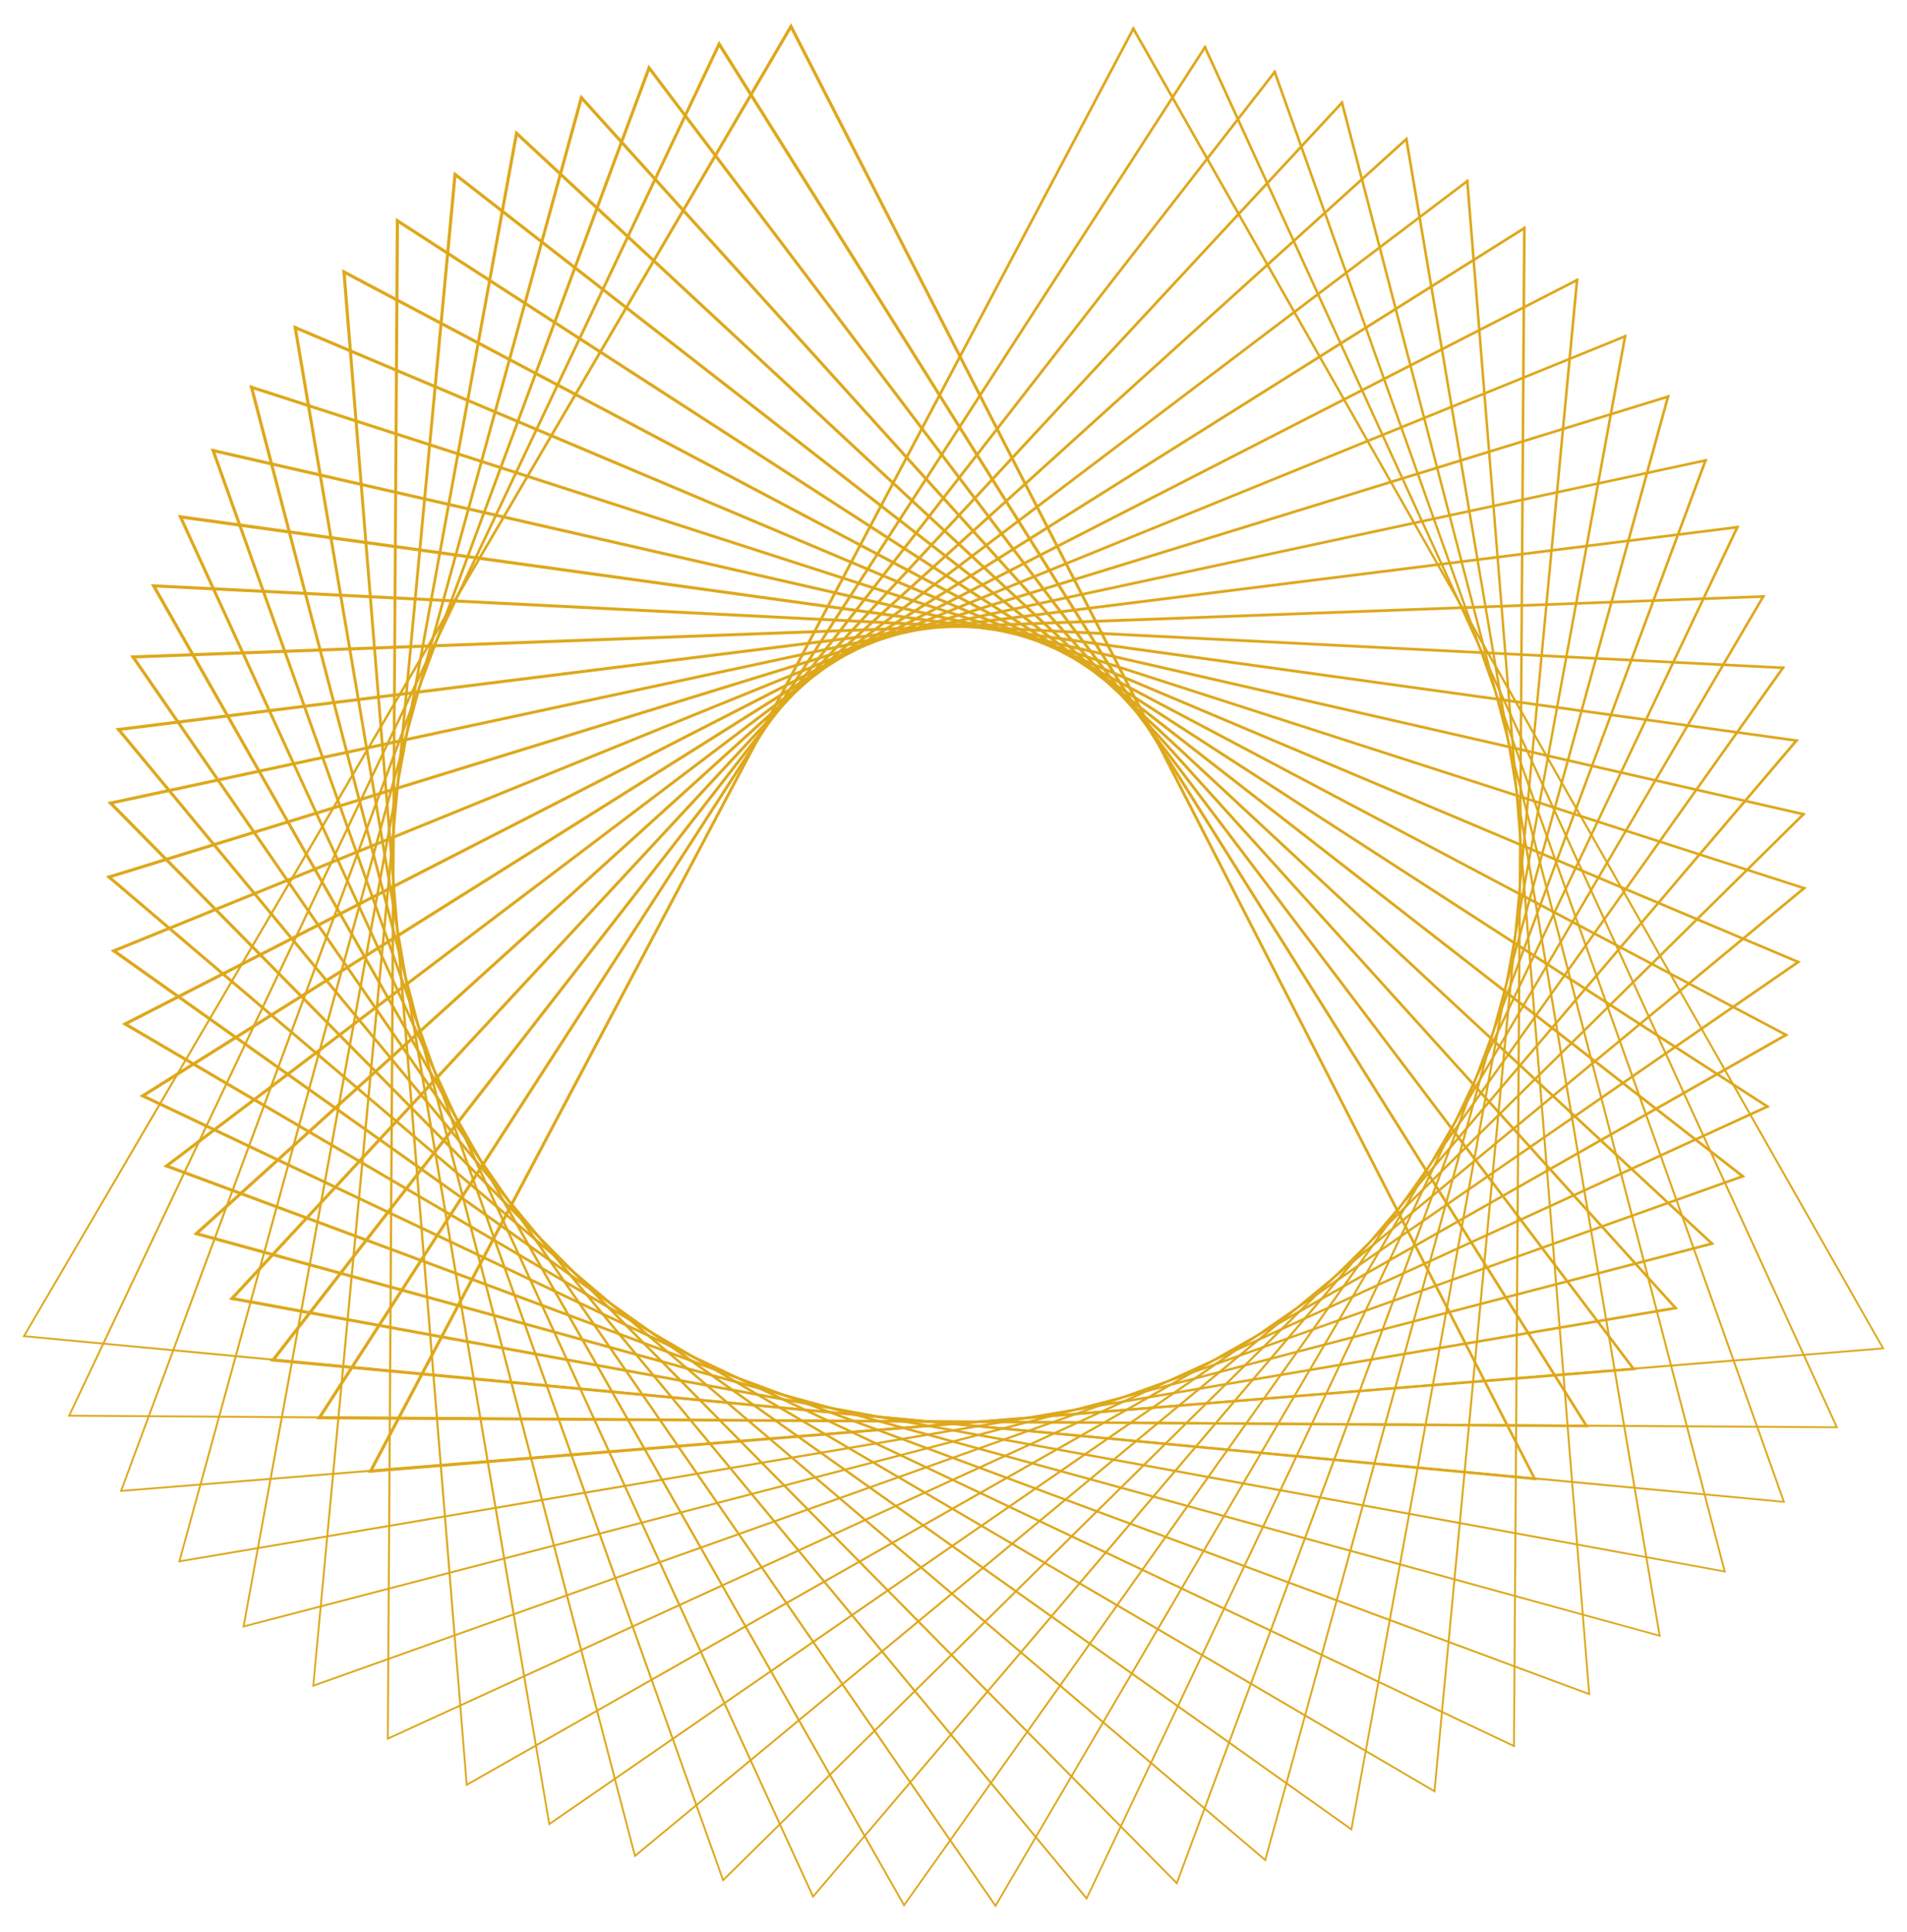 <svg width="154" height="156" viewBox="0 0 154 156" fill="none" xmlns="http://www.w3.org/2000/svg">
<path d="M152.064 108.854L91.493 2.337L91.556 2.335L29.979 118.792L29.922 118.707L152.064 108.854ZM152.075 108.858L29.935 118.822L29.83 118.831L29.878 118.738L91.493 2.298L91.524 2.239L91.556 2.297L152.075 108.858Z" fill="#DEA81C" stroke="#DEA81C" stroke-width="0.139"/>
<path d="M148.33 115.223L97.275 3.828L97.338 3.832L25.843 114.482L25.795 114.394L148.33 115.223ZM148.341 115.227L25.794 114.509L25.689 114.508L25.747 114.42L97.278 3.794L97.313 3.738L97.341 3.798L148.341 115.227Z" fill="#DEA81C" stroke="#DEA81C" stroke-width="0.139"/>
<path d="M144.056 121.243L102.905 5.82L102.967 5.83L22.099 109.831L22.059 109.738L144.056 121.243ZM144.067 121.247L22.044 109.85L21.939 109.841L22.004 109.759L102.909 5.789L102.95 5.737L102.971 5.798L144.067 121.247Z" fill="#DEA81C" stroke="#DEA81C" stroke-width="0.139"/>
<path d="M139.273 126.867L108.337 8.298L108.397 8.318L18.775 104.868L18.744 104.772L139.273 126.867ZM139.284 126.87L18.723 104.886L18.62 104.867L18.691 104.791L108.345 8.265L108.39 8.216L108.407 8.28L139.284 126.87Z" fill="#DEA81C" stroke="#DEA81C" stroke-width="0.139"/>
<path d="M134.019 132.053L113.535 11.239L113.595 11.258L15.899 99.633L15.875 99.535L134.019 132.053ZM134.029 132.056L15.844 99.648L15.744 99.616L15.822 99.545L113.547 11.202L113.596 11.158L113.607 11.223L134.029 132.056Z" fill="#DEA81C" stroke="#DEA81C" stroke-width="0.139"/>
<path d="M128.333 136.761L118.455 14.622L118.513 14.648L13.485 94.172L13.471 94.073L128.333 136.761ZM128.339 136.77L13.43 94.18L13.331 94.147L13.415 94.085L118.467 14.595L118.52 14.555L118.526 14.62L128.339 136.77Z" fill="#DEA81C" stroke="#DEA81C" stroke-width="0.139"/>
<path d="M122.257 140.955L123.063 18.42L123.118 18.451L11.56 88.519L11.554 88.418L122.257 140.955ZM122.265 140.966L11.506 88.519L11.411 88.473L11.499 88.418L123.082 18.382L123.138 18.347L123.138 18.413L122.265 140.966Z" fill="#DEA81C" stroke="#DEA81C" stroke-width="0.139"/>
<path d="M115.838 144.605L127.319 22.606L127.372 22.641L10.132 82.72L10.134 82.619L115.838 144.605ZM115.844 144.616L10.075 82.717L9.984 82.665L10.077 82.616L127.338 22.577L127.397 22.547L127.39 22.611L115.844 144.616Z" fill="#DEA81C" stroke="#DEA81C" stroke-width="0.139"/>
<path d="M109.129 147.681L131.201 27.142L131.25 27.181L9.214 76.811L9.226 76.711L109.129 147.681ZM109.132 147.692L9.162 76.813L9.077 76.751L9.174 76.712L131.221 27.12L131.282 27.096L131.27 27.16L109.132 147.692Z" fill="#DEA81C" stroke="#DEA81C" stroke-width="0.139"/>
<path d="M102.174 150.159L134.666 32.007L134.711 32.052L8.819 70.858L8.839 70.76L102.174 150.159ZM102.177 150.171L8.771 70.846L8.691 70.778L8.792 70.747L134.697 31.981L134.76 31.962L134.74 32.025L102.177 150.171Z" fill="#DEA81C" stroke="#DEA81C" stroke-width="0.139"/>
<path d="M95.03 152.024L137.697 37.154L137.738 37.201L8.943 64.888L8.973 64.793L95.03 152.024ZM95.033 152.036L8.888 64.876L8.815 64.802L8.917 64.78L137.722 37.136L137.785 37.123L137.765 37.185L95.033 152.036Z" fill="#DEA81C" stroke="#DEA81C" stroke-width="0.139"/>
<path d="M87.752 153.258L140.267 42.546L140.304 42.596L9.586 58.95L9.623 58.857L87.752 153.258ZM87.749 153.269L9.535 58.931L9.468 58.849L9.572 58.837L140.296 42.523L140.362 42.514L140.333 42.574L87.749 153.269Z" fill="#DEA81C" stroke="#DEA81C" stroke-width="0.139"/>
<path d="M80.393 153.854L142.362 48.138L142.395 48.193L10.744 53.093L10.789 53.003L80.393 153.854ZM80.39 153.865L10.694 53.068L10.635 52.981L10.74 52.978L142.387 48.12L142.454 48.117L142.42 48.174L80.39 153.865Z" fill="#DEA81C" stroke="#DEA81C" stroke-width="0.139"/>
<path d="M73.011 153.804L143.955 53.89L143.982 53.948L12.41 47.351L12.463 47.265L73.011 153.804ZM73.007 153.815L12.355 47.325L12.303 47.234L12.409 47.239L143.985 53.875L144.051 53.879L144.013 53.932L73.007 153.815Z" fill="#DEA81C" stroke="#DEA81C" stroke-width="0.139"/>
<path d="M65.662 153.107L145.041 59.762L145.064 59.822L14.566 41.789L14.626 41.708L65.662 153.107ZM65.658 153.119L14.523 41.746L14.479 41.65L14.583 41.666L145.08 59.752L145.145 59.761L145.102 59.811L65.658 153.119Z" fill="#DEA81C" stroke="#DEA81C" stroke-width="0.139"/>
<path d="M58.397 151.783L145.613 65.707L145.629 65.768L17.197 36.428L17.264 36.352L58.397 151.783ZM58.393 151.795L17.159 36.392L17.124 36.294L17.226 36.317L145.645 65.698L145.706 65.717L145.66 65.763L58.393 151.795Z" fill="#DEA81C" stroke="#DEA81C" stroke-width="0.139"/>
<path d="M51.279 149.825L145.666 71.674L145.678 71.736L20.294 31.316L20.368 31.246L51.279 149.825ZM51.275 149.837L20.255 31.28L20.229 31.178L20.328 31.211L145.698 71.672L145.761 71.692L145.71 71.734L51.275 149.837Z" fill="#DEA81C" stroke="#DEA81C" stroke-width="0.139"/>
<path d="M44.359 147.255L145.196 77.63L145.202 77.693L23.819 26.498L23.898 26.436L44.359 147.255ZM44.355 147.267L23.784 26.457L23.767 26.353L23.863 26.394L145.234 77.629L145.294 77.655L145.24 77.692L44.355 147.267Z" fill="#DEA81C" stroke="#DEA81C" stroke-width="0.139"/>
<path d="M37.691 144.085L144.211 83.514L144.213 83.578L27.75 22.007L27.834 21.951L37.691 144.085ZM37.687 144.097L27.72 21.958L27.712 21.854L27.805 21.903L144.25 83.522L144.308 83.553L144.25 83.585L37.687 144.097Z" fill="#DEA81C" stroke="#DEA81C" stroke-width="0.139"/>
<path d="M31.32 140.357L142.714 89.3L142.71 89.364L32.06 17.869L32.149 17.822L31.32 140.357ZM31.316 140.368L32.034 17.821L32.034 17.716L32.122 17.773L142.749 89.303L142.804 89.339L142.744 89.367L31.316 140.368Z" fill="#DEA81C" stroke="#DEA81C" stroke-width="0.139"/>
<path d="M25.299 136.083L140.722 94.931L140.712 94.993L36.713 14.127L36.805 14.086L25.299 136.083ZM25.295 136.094L36.691 14.076L36.7 13.971L36.783 14.036L140.76 94.932L140.811 94.972L140.749 94.994L25.295 136.094Z" fill="#DEA81C" stroke="#DEA81C" stroke-width="0.139"/>
<path d="M19.675 131.301L138.243 100.364L138.224 100.423L41.675 10.803L41.77 10.77L19.675 131.301ZM19.666 131.31L41.657 10.75L41.675 10.647L41.752 10.719L138.277 100.373L138.326 100.418L138.263 100.434L19.666 131.31Z" fill="#DEA81C" stroke="#DEA81C" stroke-width="0.139"/>
<path d="M14.489 126.045L135.303 105.56L135.284 105.621L46.908 7.924L47.006 7.901L14.489 126.045ZM14.48 126.056L46.894 7.873L46.926 7.773L46.996 7.85L135.34 105.576L135.384 105.624L135.319 105.636L14.48 126.056Z" fill="#DEA81C" stroke="#DEA81C" stroke-width="0.139"/>
<path d="M9.781 120.358L131.92 110.482L131.894 110.539L52.37 5.512L52.471 5.497L9.781 120.358ZM9.771 120.366L52.362 5.457L52.395 5.357L52.457 5.441L131.952 110.495L131.992 110.548L131.926 110.554L9.771 120.366Z" fill="#DEA81C" stroke="#DEA81C" stroke-width="0.139"/>
<path d="M5.589 114.285L128.122 115.09L128.091 115.146L58.024 3.587L58.124 3.582L5.589 114.285ZM5.578 114.291L58.025 3.533L58.07 3.438L58.127 3.527L128.154 115.101L128.189 115.157L128.123 115.156L5.578 114.291Z" fill="#DEA81C" stroke="#DEA81C" stroke-width="0.139"/>
<path d="M1.938 107.866L123.937 119.347L123.902 119.4L63.825 2.158L63.925 2.161L1.938 107.866ZM1.928 107.872L63.827 2.104L63.88 2.015L63.928 2.107L123.966 119.367L123.997 119.426L123.931 119.42L1.928 107.872Z" fill="#DEA81C" stroke="#DEA81C" stroke-width="0.139"/>
</svg>
